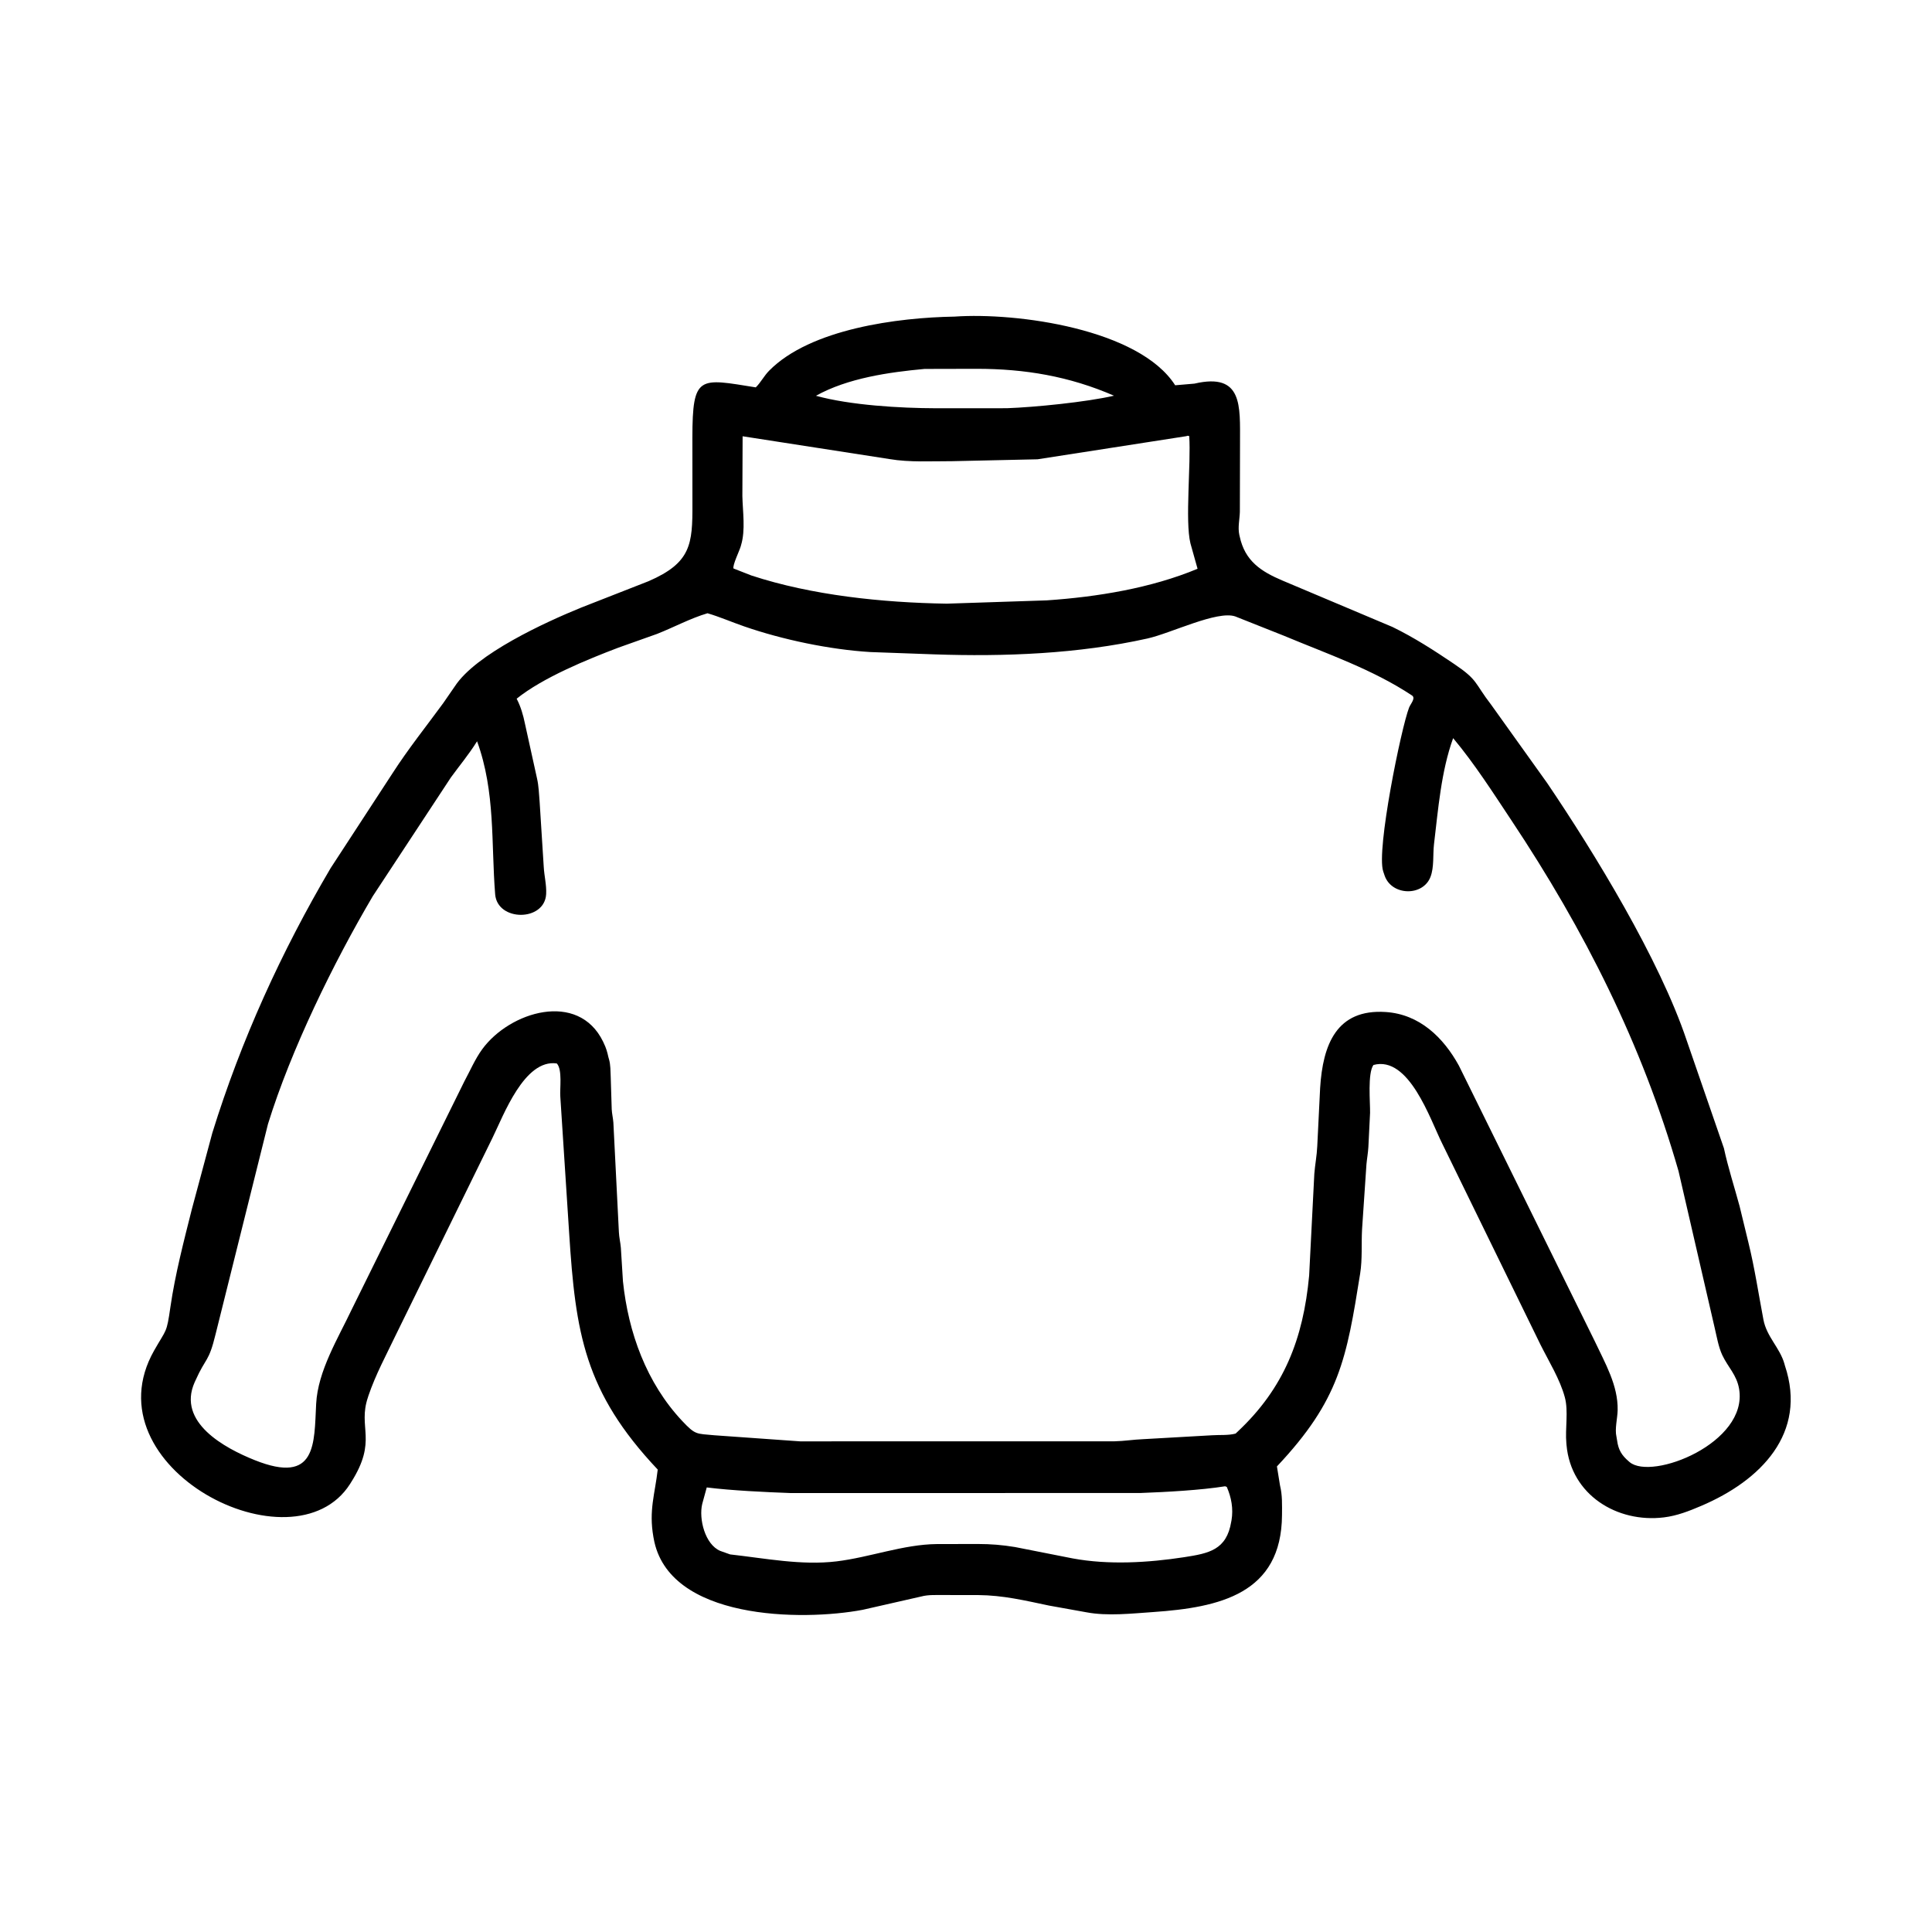 <svg width="48" height="48" viewBox="0 0 48 48" fill="none" xmlns="http://www.w3.org/2000/svg">
<path d="M24.302 39.629L23.457 39.628C23.275 39.63 23.067 39.616 22.89 39.664L21.434 39.995C19.938 40.279 16.59 40.258 16.239 38.214L16.233 38.182C16.117 37.521 16.272 37.118 16.341 36.511C14.517 34.579 14.299 33.112 14.141 30.645L13.921 27.249C13.904 27.049 13.978 26.572 13.833 26.421C13.025 26.306 12.509 27.716 12.234 28.273L9.832 33.171C9.593 33.671 9.332 34.151 9.153 34.678L9.143 34.711C8.879 35.48 9.392 35.775 8.72 36.832L8.697 36.869C7.289 39.077 2.179 36.458 3.83 33.552C4.139 33.007 4.138 33.139 4.234 32.471C4.352 31.656 4.568 30.831 4.769 30.032L5.275 28.148C5.989 25.843 6.99 23.646 8.214 21.569L9.753 19.21C10.144 18.603 10.587 18.05 11.012 17.469L11.3 17.052C11.826 16.244 13.56 15.454 14.438 15.096L16.115 14.439C17.169 13.981 17.207 13.523 17.203 12.521L17.202 10.868C17.205 9.305 17.371 9.399 18.777 9.624C18.901 9.503 18.983 9.337 19.108 9.211C20.135 8.167 22.317 7.889 23.714 7.866C25.269 7.757 28.303 8.174 29.197 9.572L29.676 9.531C30.883 9.25 30.807 10.091 30.808 10.997L30.804 12.715C30.799 12.902 30.75 13.101 30.79 13.286L30.799 13.324C30.928 13.938 31.332 14.199 31.861 14.423L34.596 15.577C35.136 15.84 35.632 16.161 36.128 16.496C36.731 16.903 36.623 16.958 37.047 17.508L38.438 19.453C39.61 21.185 41.229 23.829 41.906 25.851L42.83 28.527C42.934 29.009 43.09 29.488 43.219 29.965L43.442 30.884C43.595 31.508 43.692 32.156 43.812 32.787C43.893 33.215 44.219 33.481 44.334 33.885L44.345 33.926C44.909 35.609 43.743 36.785 42.264 37.414C41.967 37.541 41.663 37.66 41.34 37.699C40.176 37.842 39.031 37.14 38.92 35.904L38.916 35.857C38.882 35.496 38.971 35.062 38.878 34.716C38.758 34.268 38.478 33.819 38.271 33.404L35.828 28.405C35.532 27.812 35.007 26.22 34.123 26.459C33.974 26.665 34.044 27.391 34.039 27.648L33.997 28.495C33.989 28.642 33.962 28.783 33.949 28.928L33.84 30.542C33.82 30.902 33.85 31.285 33.793 31.64C33.454 33.761 33.282 34.779 31.725 36.433L31.801 36.902C31.862 37.15 31.852 37.388 31.851 37.642C31.839 39.6 30.298 39.937 28.65 40.051C28.122 40.087 27.516 40.156 26.992 40.057L26.063 39.89C25.456 39.763 24.924 39.634 24.302 39.629ZM22.97 9.166C22.088 9.247 21.059 9.394 20.272 9.833C21.127 10.069 22.367 10.141 23.255 10.143L25.014 10.142C25.702 10.118 26.988 9.99 27.677 9.831C26.562 9.347 25.461 9.163 24.264 9.163L22.97 9.166ZM29.47 10.837L25.778 11.411L23.66 11.458C23.158 11.457 22.596 11.49 22.103 11.406L18.45 10.839L18.444 12.323C18.452 12.709 18.525 13.17 18.412 13.542L18.403 13.575C18.373 13.681 18.194 14.047 18.224 14.124L18.666 14.297C20.171 14.792 21.927 14.972 23.52 14.998L26.006 14.916C27.257 14.831 28.598 14.613 29.753 14.131L29.576 13.5C29.439 12.94 29.593 11.526 29.546 10.835C29.497 10.822 29.523 10.822 29.47 10.837ZM17.578 15.236C17.15 15.363 16.741 15.585 16.325 15.749L15.363 16.091C14.588 16.385 13.487 16.835 12.836 17.359L12.846 17.379C12.937 17.556 13.001 17.774 13.04 17.969L13.342 19.339C13.386 19.529 13.39 19.728 13.407 19.922L13.509 21.536C13.521 21.762 13.581 21.986 13.569 22.213C13.532 22.901 12.357 22.899 12.302 22.218C12.2 20.944 12.312 19.679 11.853 18.417L11.841 18.435C11.653 18.737 11.412 19.027 11.202 19.316L9.262 22.265C8.289 23.914 7.233 26.07 6.658 27.926L5.356 33.148C5.183 33.86 5.118 33.711 4.855 34.301L4.836 34.342C4.392 35.34 5.588 35.98 6.327 36.276C7.875 36.895 7.803 35.864 7.855 34.875C7.897 34.062 8.401 33.246 8.74 32.53L11.537 26.866C11.68 26.602 11.802 26.314 11.979 26.07C12.662 25.132 14.364 24.609 14.983 25.878L15.003 25.922C15.057 26.032 15.089 26.139 15.114 26.259L15.132 26.323C15.17 26.457 15.167 26.614 15.173 26.753L15.198 27.561C15.204 27.673 15.231 27.779 15.239 27.889L15.376 30.609C15.382 30.744 15.414 30.869 15.425 31L15.477 31.833C15.61 33.107 16.061 34.357 16.948 35.302C17.283 35.658 17.295 35.615 17.75 35.659L19.879 35.81L27.689 35.809C27.927 35.804 28.163 35.765 28.399 35.756L30.111 35.659C30.299 35.646 30.517 35.666 30.698 35.617L30.753 35.565C31.901 34.487 32.378 33.264 32.525 31.695L32.654 29.162C32.672 28.933 32.717 28.708 32.727 28.476L32.798 27.035C32.865 25.945 33.211 25.064 34.426 25.143C35.272 25.198 35.863 25.78 36.245 26.474L39.626 33.331C39.878 33.869 40.202 34.419 40.19 35.034C40.186 35.235 40.115 35.502 40.16 35.692L40.177 35.792C40.209 36.024 40.292 36.158 40.465 36.306L40.488 36.326C41.04 36.79 43.432 35.851 43.208 34.51C43.149 34.157 42.933 33.971 42.79 33.668C42.696 33.468 42.654 33.216 42.603 33L41.702 29.094C40.796 25.941 39.364 23.108 37.553 20.385C37.094 19.694 36.636 18.976 36.103 18.339C35.804 19.163 35.731 20.11 35.627 20.976C35.597 21.233 35.633 21.543 35.541 21.784C35.355 22.275 34.58 22.259 34.402 21.758L34.365 21.648C34.19 21.122 34.813 18.078 35.009 17.578C35.045 17.487 35.179 17.345 35.081 17.279C34.103 16.63 32.974 16.245 31.899 15.795L30.69 15.315C30.242 15.161 29.096 15.732 28.509 15.863C26.792 16.246 24.951 16.318 23.203 16.257L21.624 16.2C20.614 16.139 19.44 15.892 18.493 15.564C18.188 15.459 17.886 15.327 17.578 15.236ZM30.438 36.926C29.833 37.023 28.98 37.069 28.34 37.093L19.656 37.095C19.002 37.071 18.187 37.033 17.559 36.955L17.447 37.363C17.357 37.734 17.515 38.372 17.895 38.532L18.14 38.619C19.003 38.715 19.911 38.897 20.782 38.792C21.605 38.693 22.445 38.37 23.273 38.362L24.293 38.36C24.626 38.361 24.895 38.383 25.219 38.436L26.649 38.718C27.541 38.884 28.527 38.825 29.42 38.688C30.031 38.593 30.475 38.512 30.59 37.804L30.597 37.768C30.644 37.484 30.594 37.204 30.479 36.942L30.438 36.926Z" fill="black"/>
</svg>
